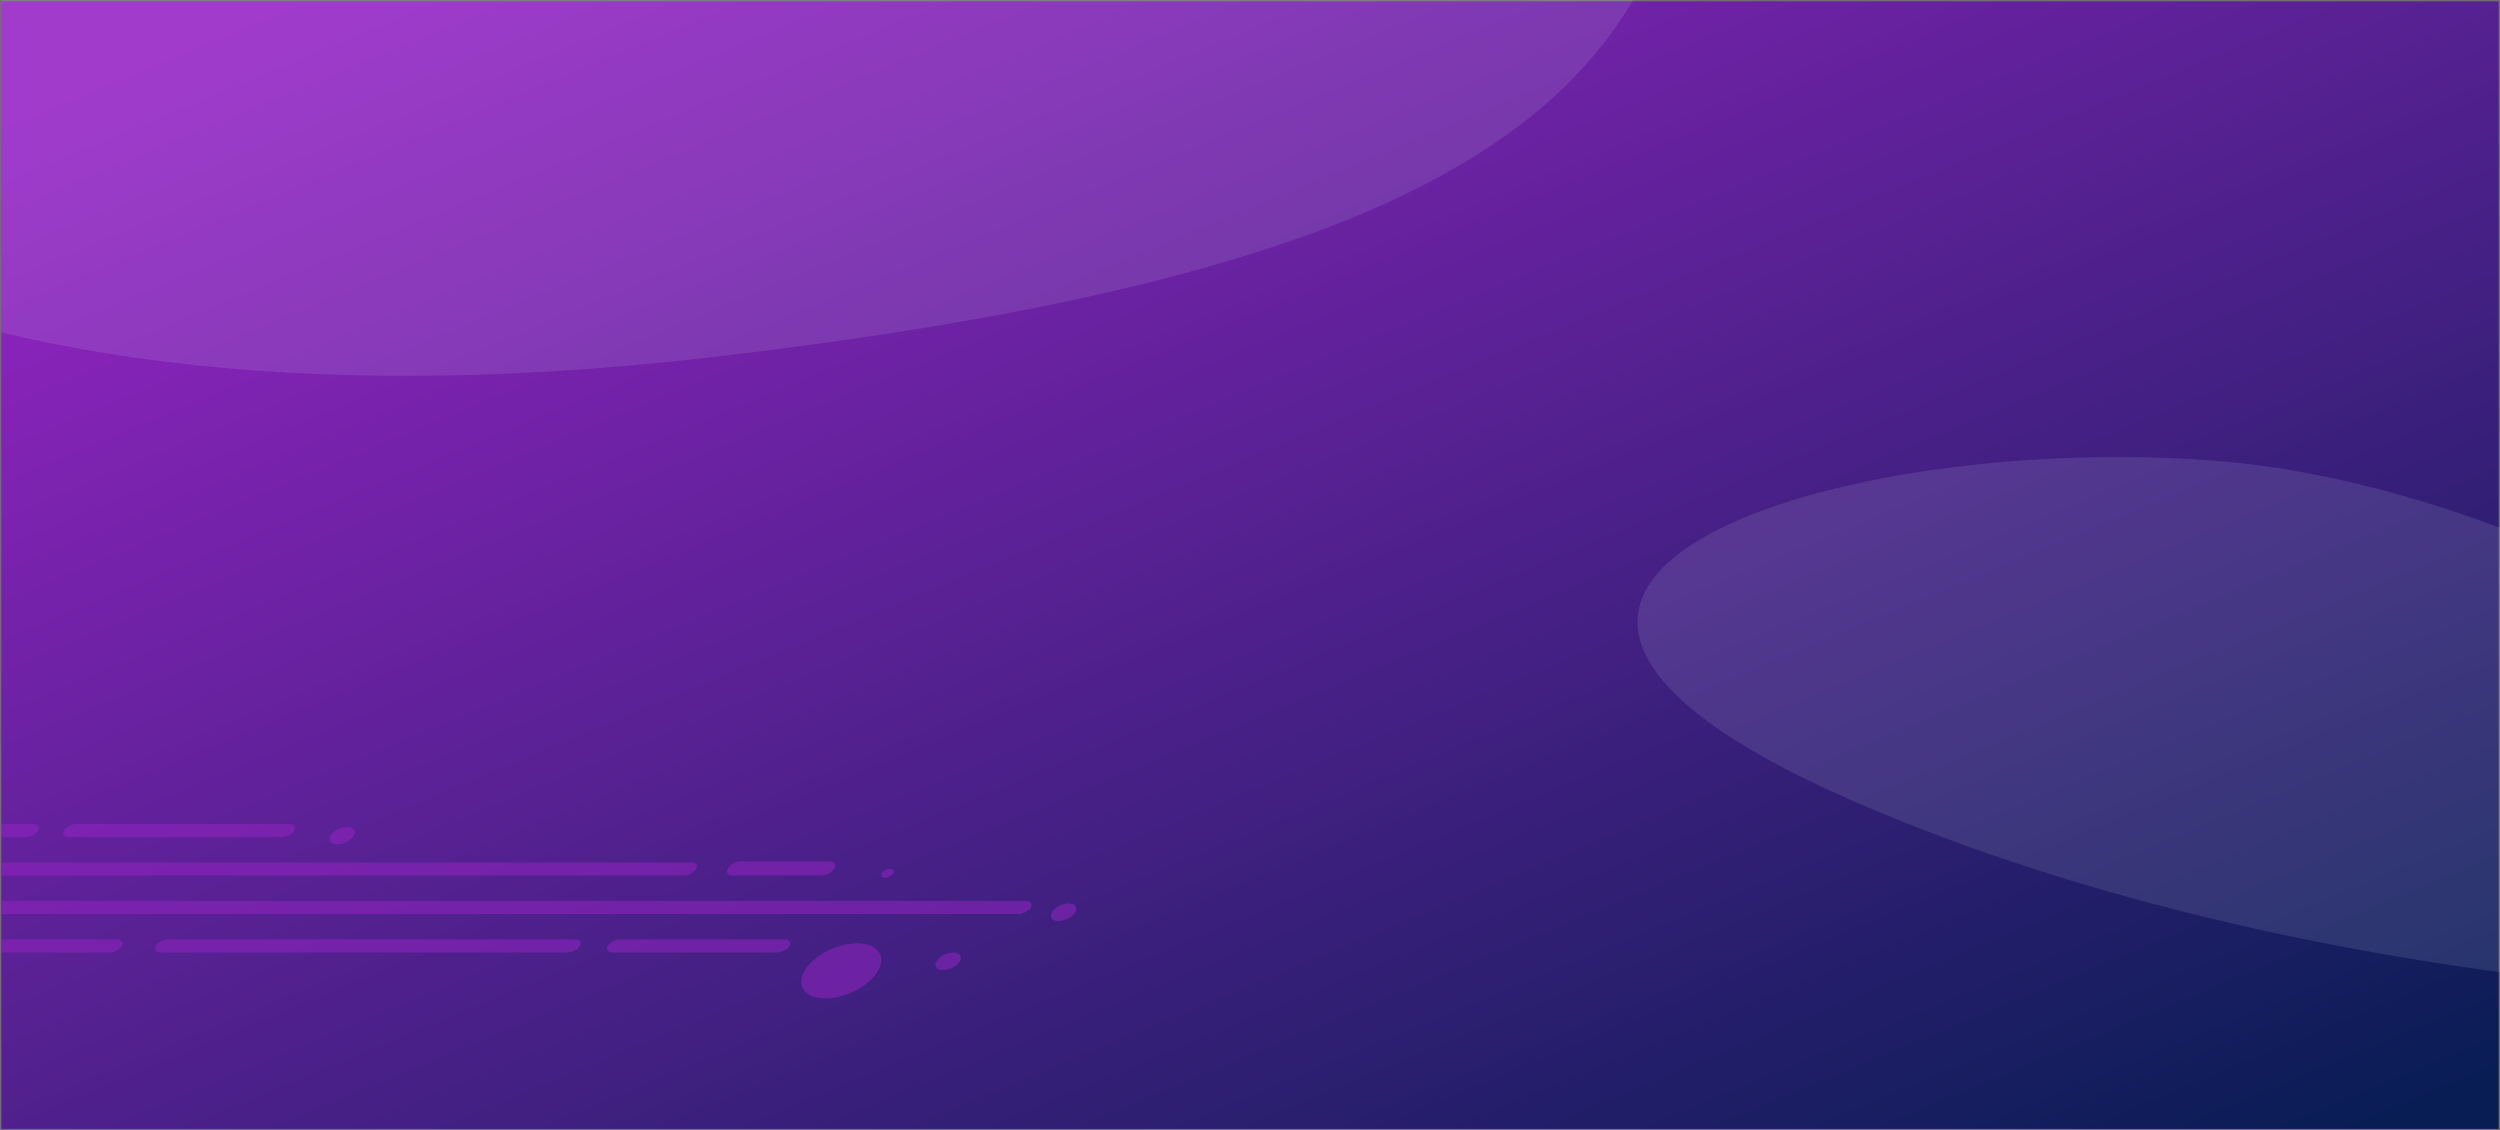 <svg id="header_bg" xmlns="http://www.w3.org/2000/svg" xmlns:xlink="http://www.w3.org/1999/xlink" width="1920"
     height="868" viewBox="0 0 1920 868">
    <rect x="0" y="0" width="1920" height="868" fill="#333333" stroke="none"/>
    <defs>
        <linearGradient id="linear-gradient" x1="0.062" y1="0.055" x2="0.938" y2="1" gradientUnits="objectBoundingBox">
            <stop offset="0" stop-color="#9824c6"/>
            <stop offset="1" stop-color="#091d55"/>
        </linearGradient>
        <clipPath id="clip-path">
            <rect id="Rectangle_2" data-name="Rectangle 2" width="1919" height="764" fill="#f9f9f9"/>
        </clipPath>
        <clipPath id="clip-path-2">
            <rect id="Rectangle_4" data-name="Rectangle 4" width="850" height="161" fill="#fff" stroke="#707070"
                  stroke-width="1"/>
        </clipPath>
    </defs>
    <g id="Rectangle_1" data-name="Rectangle 1" stroke="#707070" stroke-width="1" fill="url(#linear-gradient)">
        <rect width="1920" height="868" stroke="none"/>
        <rect x="0.5" y="0.5" width="1919" height="867" fill="none"/>
    </g>
    <g id="Group_2" data-name="Group 2" transform="translate(1)" opacity="0.11" clip-path="url(#clip-path)">
        <g id="Group_1" data-name="Group 1" transform="translate(-504.06 -625.184)">
            <path id="Path_1" data-name="Path 1"
                  d="M2296.512,570.3c77.359-81.055-301.888-363.125-615.068-388.84-288.335-23.676-669.269,90.944-282.52,260.4C1767.437,603.317,2256.088,612.65,2296.512,570.3Z"
                  transform="translate(525.807 797.822)" fill="#e7f3fe"/>
            <path id="Path_2" data-name="Path 2"
                  d="M324.221,717.573c180.618-230.291,559.914,12.948,884.459,72.035s852.437-34.792,851.112,224.36c-1.408,276.3-118.474,431.744-760.582,505.985S363.123,1365.4,279.17,1121.82C213.815,932.208,275.948,779.123,324.221,717.573Z"
                  transform="translate(-250.934 -620.328)" fill="#e7f3fe"/>
        </g>
    </g>
    <g id="Group_4" data-name="Group 4" transform="translate(1 616)" opacity="0.5" clip-path="url(#clip-path-2)">
        <g id="Group_3" data-name="Group 3" transform="translate(37.214 -375.275) rotate(30)">
            <path id="Path_3" data-name="Path 3"
                  d="M63.85,12.486,5.79,46C2.59,47.857,0,46.757,0,43.555H0c0-3.193,2.589-7.287,5.79-9.132L63.85.9c3.2-1.845,5.8-.753,5.8,2.449h0C69.65,6.547,67.05,10.642,63.85,12.486Z"
                  transform="translate(121.135 345.108)" fill="#9824c6"/>
            <path id="Path_4" data-name="Path 4"
                  d="M147.49,12.487,5.79,94.287C2.6,96.132,0,95.04,0,91.838H0c0-3.2,2.6-7.287,5.79-9.132L147.49.9c3.193-1.845,5.79-.753,5.79,2.448h0C153.28,6.547,150.683,10.634,147.49,12.487Z"
                  transform="translate(207.986 246.68)" fill="#9824c6"/>
            <path id="Path_5" data-name="Path 5"
                  d="M516.282,12.479,5.79,307.207C2.59,309.06,0,307.96,0,304.759H0c0-3.193,2.589-7.288,5.79-9.132L516.282.9c3.193-1.853,5.791-.753,5.791,2.448h0C522.072,6.54,519.475,10.635,516.282,12.479Z"
                  transform="translate(121.134 118.002)" fill="#9824c6"/>
            <path id="Path_6" data-name="Path 6"
                  d="M64.7,12.48,5.8,46.486C2.6,48.339,0,47.239,0,44.038H0c0-3.193,2.6-7.288,5.8-9.132L64.7.9c3.2-1.853,5.8-.753,5.8,2.449h0C70.5,6.541,67.9,10.635,64.7,12.48Z"
                  transform="translate(664.318 65.111)" fill="#9824c6"/>
            <path id="Path_7" data-name="Path 7"
                  d="M64.7,12.486,5.8,46.492C2.6,48.337,0,47.245,0,44.043H0c0-3.2,2.6-7.3,5.8-9.14L64.7.9c3.2-1.845,5.8-.753,5.8,2.448h0C70.5,6.547,67.9,10.633,64.7,12.486Z"
                  transform="translate(664.318 64.146)" fill="#9824c6"/>
            <path id="Path_8" data-name="Path 8"
                  d="M713.69,12.484,5.79,421.19C2.6,423.035,0,421.943,0,418.742H0c0-3.2,2.6-7.3,5.79-9.141L713.69.895c3.2-1.845,5.79-.744,5.79,2.449h0C719.481,6.544,716.892,10.639,713.69,12.484Z"
                  transform="translate(161.128 15.029)" fill="#9824c6"/>
            <path id="Path_9" data-name="Path 9"
                  d="M123.838,12.484,5.79,80.636C2.6,82.481,0,81.389,0,78.187H0c0-3.2,2.6-7.3,5.79-9.14L123.838.895c3.193-1.845,5.79-.744,5.79,2.448h0C129.629,6.544,127.031,10.639,123.838,12.484Z"
                  transform="translate(161.128 389.68)" fill="#9824c6"/>
            <path id="Path_10" data-name="Path 10"
                  d="M276.182,12.481,5.79,168.6c-3.2,1.845-5.79.753-5.79-2.449H0c0-3.2,2.589-7.288,5.79-9.14L276.182.9c3.2-1.853,5.8-.753,5.8,2.449h0C281.98,6.542,279.383,10.636,276.182,12.481Z"
                  transform="translate(313.488 213.756)" fill="#9824c6"/>
            <path id="Path_11" data-name="Path 11"
                  d="M115.012,12.48,5.79,75.537C2.6,77.39,0,76.29,0,73.089H0C0,69.9,2.6,65.8,5.79,63.957L115.012.9c3.2-1.853,5.8-.753,5.8,2.449h0C120.81,6.541,118.213,10.635,115.012,12.48Z"
                  transform="translate(614.007 133.305)" fill="#9824c6"/>
            <path id="Path_12" data-name="Path 12"
                  d="M15.518,4.476c0,4.285-3.474,9.761-7.759,12.234S0,17.719,0,13.434,3.474,3.673,7.759,1.2,15.518.2,15.518,4.476Z"
                  transform="translate(60.732 373.765)" fill="#9824c6"/>
            <path id="Path_13" data-name="Path 13"
                  d="M15.51,4.478c0,4.285-3.474,9.761-7.751,12.234S0,17.712,0,13.428,3.474,3.675,7.759,1.2,15.51.193,15.51,4.478Z"
                  transform="translate(838.554 76.984)" fill="#9824c6"/>
            <path id="Path_14" data-name="Path 14"
                  d="M15.51,4.478c0,4.285-3.466,9.761-7.751,12.234S0,17.721,0,13.436,3.474,3.675,7.759,1.2,15.51.193,15.51,4.478Z"
                  transform="translate(183.024 485.599)" fill="#9824c6"/>
            <path id="Path_15" data-name="Path 15"
                  d="M15.51,4.484c0,4.277-3.474,9.761-7.759,12.226S0,17.719,0,13.434,3.474,3.673,7.751,1.2,15.51.2,15.51,4.484Z"
                  transform="translate(387.232 226.07)" fill="#9824c6"/>
            <path id="Path_16" data-name="Path 16"
                  d="M15.51,4.484c0,4.277-3.474,9.753-7.759,12.226S0,17.719,0,13.434,3.474,3.673,7.751,1.2,15.51.2,15.51,4.484Z"
                  transform="translate(896.457)" fill="#9824c6"/>
            <path id="Path_17" data-name="Path 17"
                  d="M7.751,2.238A8.045,8.045,0,0,1,3.88,8.359C1.737,9.592,0,8.859,0,6.721A8.056,8.056,0,0,1,3.88.6C6.022-.633,7.751.095,7.751,2.238Z"
                  transform="translate(768.293 46.154)" fill="#9824c6"/>
            <path id="Path_18" data-name="Path 18"
                  d="M7.759,2.243A8.056,8.056,0,0,1,3.88,8.356C1.738,9.589,0,8.856,0,6.718A8.056,8.056,0,0,1,3.88.6C6.022-.635,7.759.1,7.759,2.243Z"
                  transform="translate(0 476.228)" fill="#9824c6"/>
            <ellipse id="Ellipse_1" data-name="Ellipse 1" cx="32.443" cy="18.354" rx="32.443" ry="18.354"
                     transform="translate(73.329 490.291) rotate(-53.05)" fill="#9824c6"/>
            <path id="Path_19" data-name="Path 19"
                  d="M48.8,14.1c0,13.475-10.927,30.714-24.4,38.489S0,55.752,0,42.269,10.927,11.564,24.4,3.78,48.8.621,48.8,14.1Z"
                  transform="translate(754.475 105.12)" fill="#9824c6"/>
            <rect id="Rectangle_3" data-name="Rectangle 3" width="1.939" height="2.431"
                  transform="translate(106.528 477.157)" fill="#9824c6"/>
            <path id="Path_20" data-name="Path 20"
                  d="M23.575,6.816c0,6.51-5.278,14.832-11.788,18.6S0,26.938,0,20.428,5.278,5.6,11.787,1.828,23.575.307,23.575,6.816Z"
                  transform="translate(95.714 463.185)" fill="#9824c6"/>
        </g>
    </g>
</svg>
